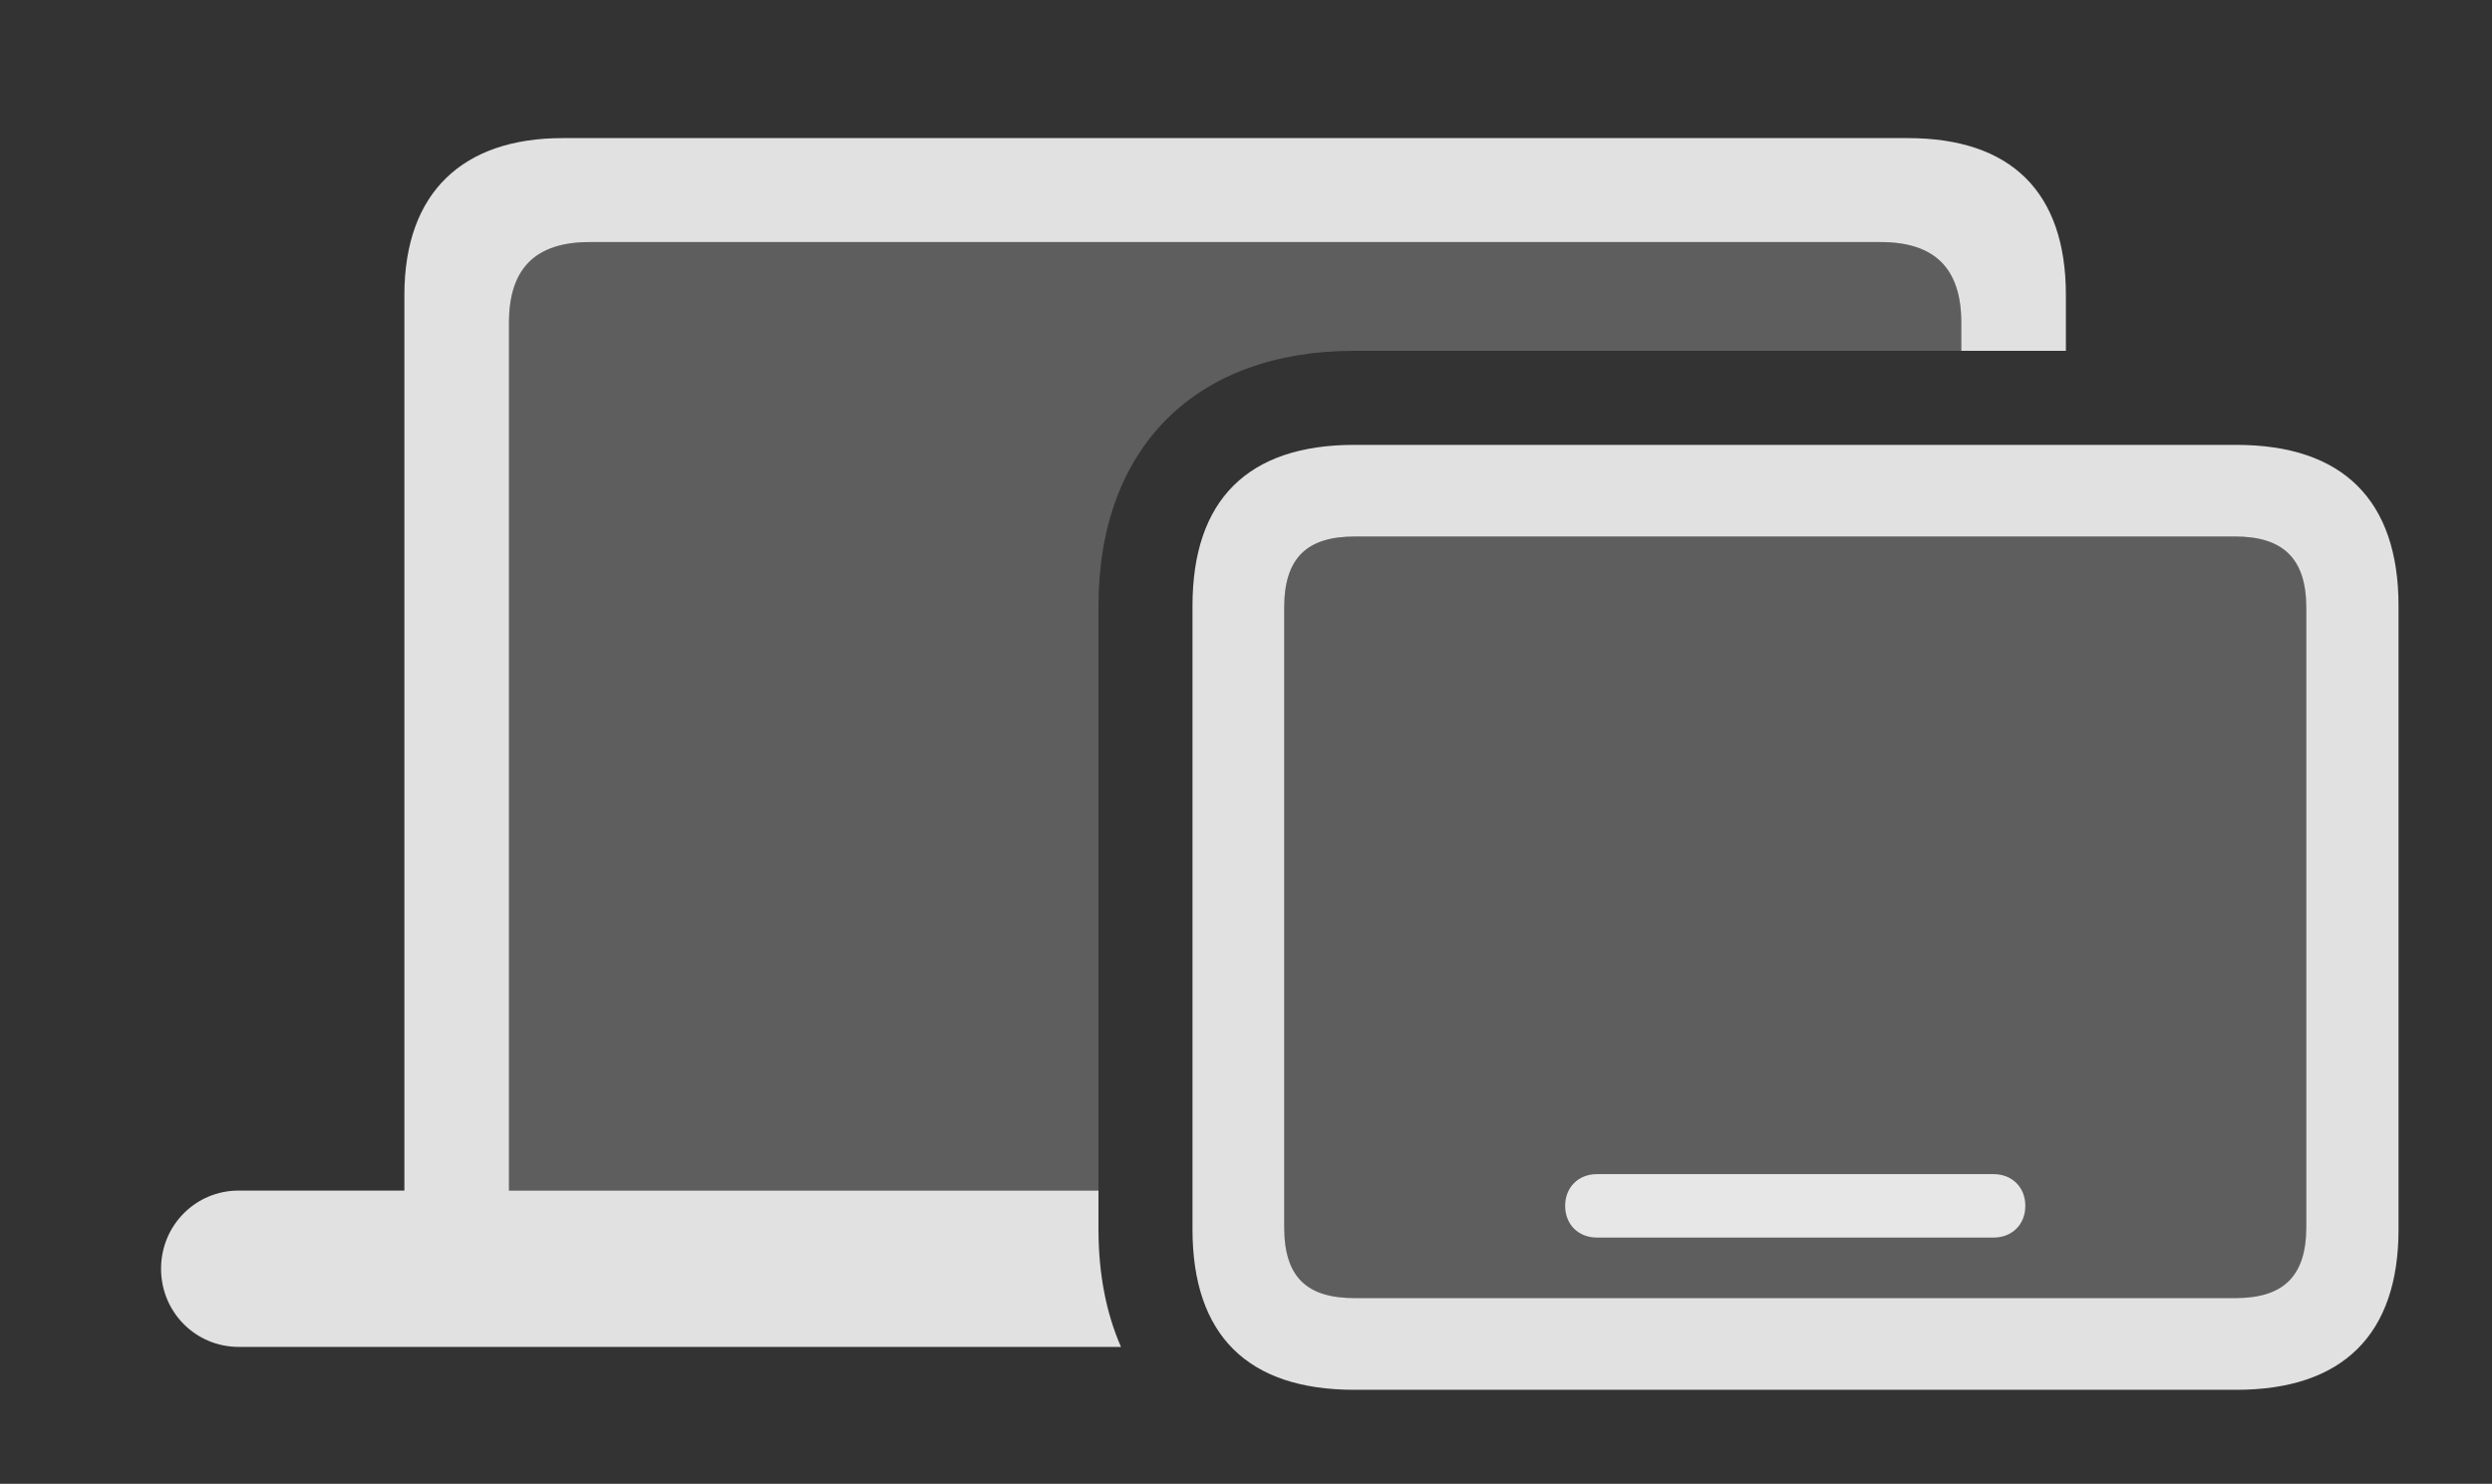 <?xml version="1.0" encoding="UTF-8"?>
<!--Generator: Apple Native CoreSVG 341-->
<!DOCTYPE svg
PUBLIC "-//W3C//DTD SVG 1.1//EN"
       "http://www.w3.org/Graphics/SVG/1.1/DTD/svg11.dtd">
<svg version="1.1" xmlns="http://www.w3.org/2000/svg" xmlns:xlink="http://www.w3.org/1999/xlink" viewBox="0 0 41.406 24.658">
 <rect x="0" y="0" width="41.406" height="24.658" fill="#333333" stroke="none"/>
 <g>
  <rect height="24.658" opacity="0" width="41.406" x="0" y="0"/>
  <path d="M32.588 5.361L32.588 5.83L22.5 5.83C19.863 5.83 18.252 7.441 18.252 10.068L18.252 19.785L8.457 19.785L8.457 5.361C8.457 4.463 8.896 4.023 9.795 4.023L31.25 4.023C32.148 4.023 32.588 4.463 32.588 5.361Z" fill="white" fill-opacity="0.212"/>
  <path d="M34.326 4.902L34.326 5.83L32.588 5.83L32.588 5.361C32.588 4.463 32.148 4.023 31.25 4.023L9.795 4.023C8.896 4.023 8.457 4.463 8.457 5.361L8.457 19.785L18.252 19.785L18.252 20.43C18.252 21.167 18.38 21.823 18.626 22.383L3.965 22.383C3.252 22.383 2.676 21.807 2.676 21.084C2.676 20.361 3.252 19.785 3.965 19.785L6.719 19.785L6.719 4.902C6.719 3.184 7.705 2.295 9.346 2.295L31.699 2.295C33.408 2.295 34.326 3.184 34.326 4.902Z" fill="white" fill-opacity="0.85"/>
  <path d="M22.51 21.572C21.719 21.572 21.338 21.23 21.338 20.391L21.338 10.098C21.338 9.268 21.719 8.916 22.51 8.916L37.139 8.916C37.92 8.916 38.32 9.268 38.32 10.098L38.32 20.391C38.32 21.23 37.92 21.572 37.139 21.572Z" fill="white" fill-opacity="0.212"/>
  <path d="M22.5 23.096L37.158 23.096C38.926 23.096 39.853 22.178 39.853 20.43L39.853 10.068C39.853 8.311 38.926 7.393 37.158 7.393L22.5 7.393C20.732 7.393 19.814 8.311 19.814 10.068L19.814 20.43C19.814 22.188 20.732 23.096 22.5 23.096ZM22.51 21.572C21.719 21.572 21.338 21.23 21.338 20.391L21.338 10.098C21.338 9.268 21.719 8.916 22.51 8.916L37.139 8.916C37.92 8.916 38.32 9.268 38.32 10.098L38.32 20.391C38.32 21.23 37.92 21.572 37.139 21.572ZM26.533 20.566L33.125 20.566C33.428 20.566 33.652 20.352 33.652 20.039C33.652 19.727 33.428 19.512 33.125 19.512L26.533 19.512C26.23 19.512 26.006 19.727 26.006 20.039C26.006 20.352 26.23 20.566 26.533 20.566Z" fill="white" fill-opacity="0.85"/>
 </g>
</svg>

